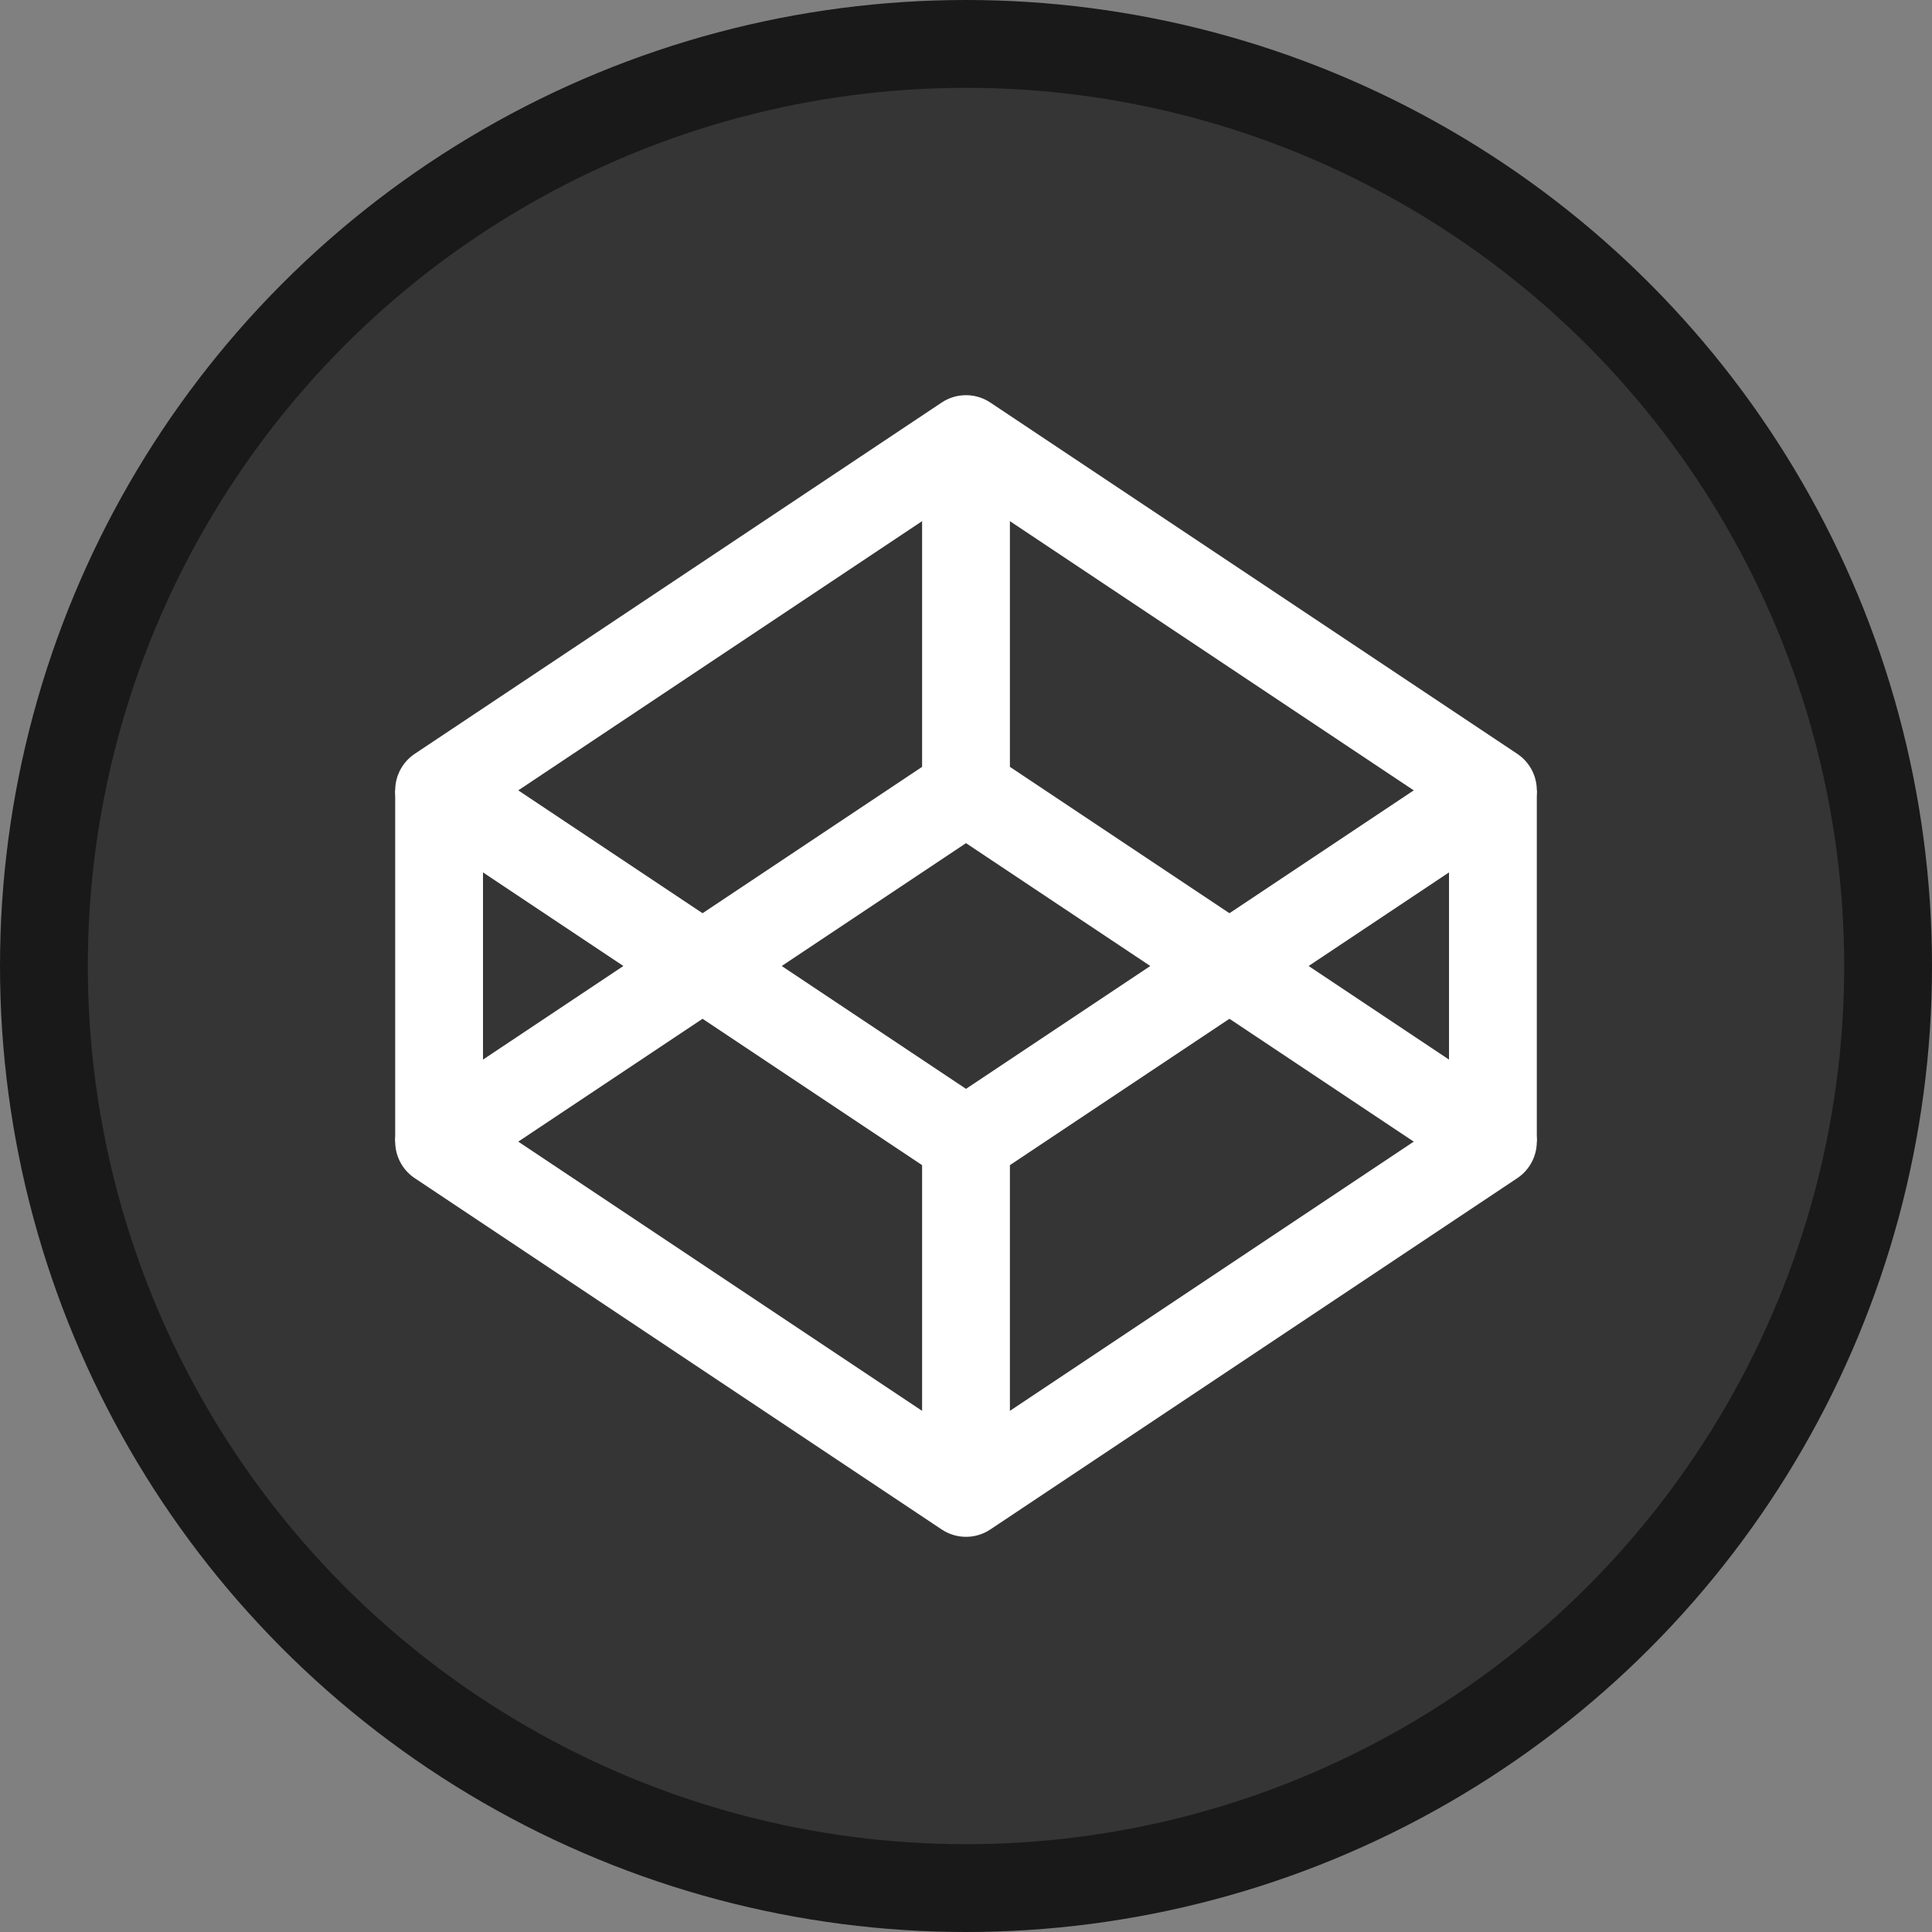 <?xml version="1.0" encoding="utf-8"?>
<!-- Generator: Adobe Illustrator 21.0.0, SVG Export Plug-In . SVG Version: 6.00 Build 0)  -->
<svg version="1.1" id="Layer_1" xmlns="http://www.w3.org/2000/svg" xmlns:xlink="http://www.w3.org/1999/xlink" x="0px" y="0px"
	 viewBox="0 0 44 44" style="enable-background:new 0 0 44 44;" xml:space="preserve">
<rect x="0" y="0" width="44" height="44" fill="#808080" stroke="none"/>
<circle style="fill:#353535;stroke:#191919;stroke-width:2;stroke-miterlimit:10;" cx="22" cy="22" r="21"/>
<polygon style="fill:none;stroke:#FFFFFF;stroke-width:2;stroke-linejoin:round;stroke-miterlimit:10;" points="22,10 34,18 22,26 
	10,18 "/>
<polygon style="fill:none;stroke:#FFFFFF;stroke-width:2;stroke-linejoin:round;stroke-miterlimit:10;" points="22,18 34,26 22,34 
	10,26 "/>
<line style="fill:none;stroke:#FFFFFF;stroke-width:2;stroke-linejoin:round;stroke-miterlimit:10;" x1="10" y1="18" x2="10" y2="26"/>
<line style="fill:none;stroke:#FFFFFF;stroke-width:2;stroke-linejoin:round;stroke-miterlimit:10;" x1="22" y1="26" x2="22" y2="34"/>
<line style="fill:none;stroke:#FFFFFF;stroke-width:2;stroke-linejoin:round;stroke-miterlimit:10;" x1="34" y1="18" x2="34" y2="26"/>
<line style="fill:none;stroke:#FFFFFF;stroke-width:2;stroke-linejoin:round;stroke-miterlimit:10;" x1="22" y1="10" x2="22" y2="18"/>
</svg>

